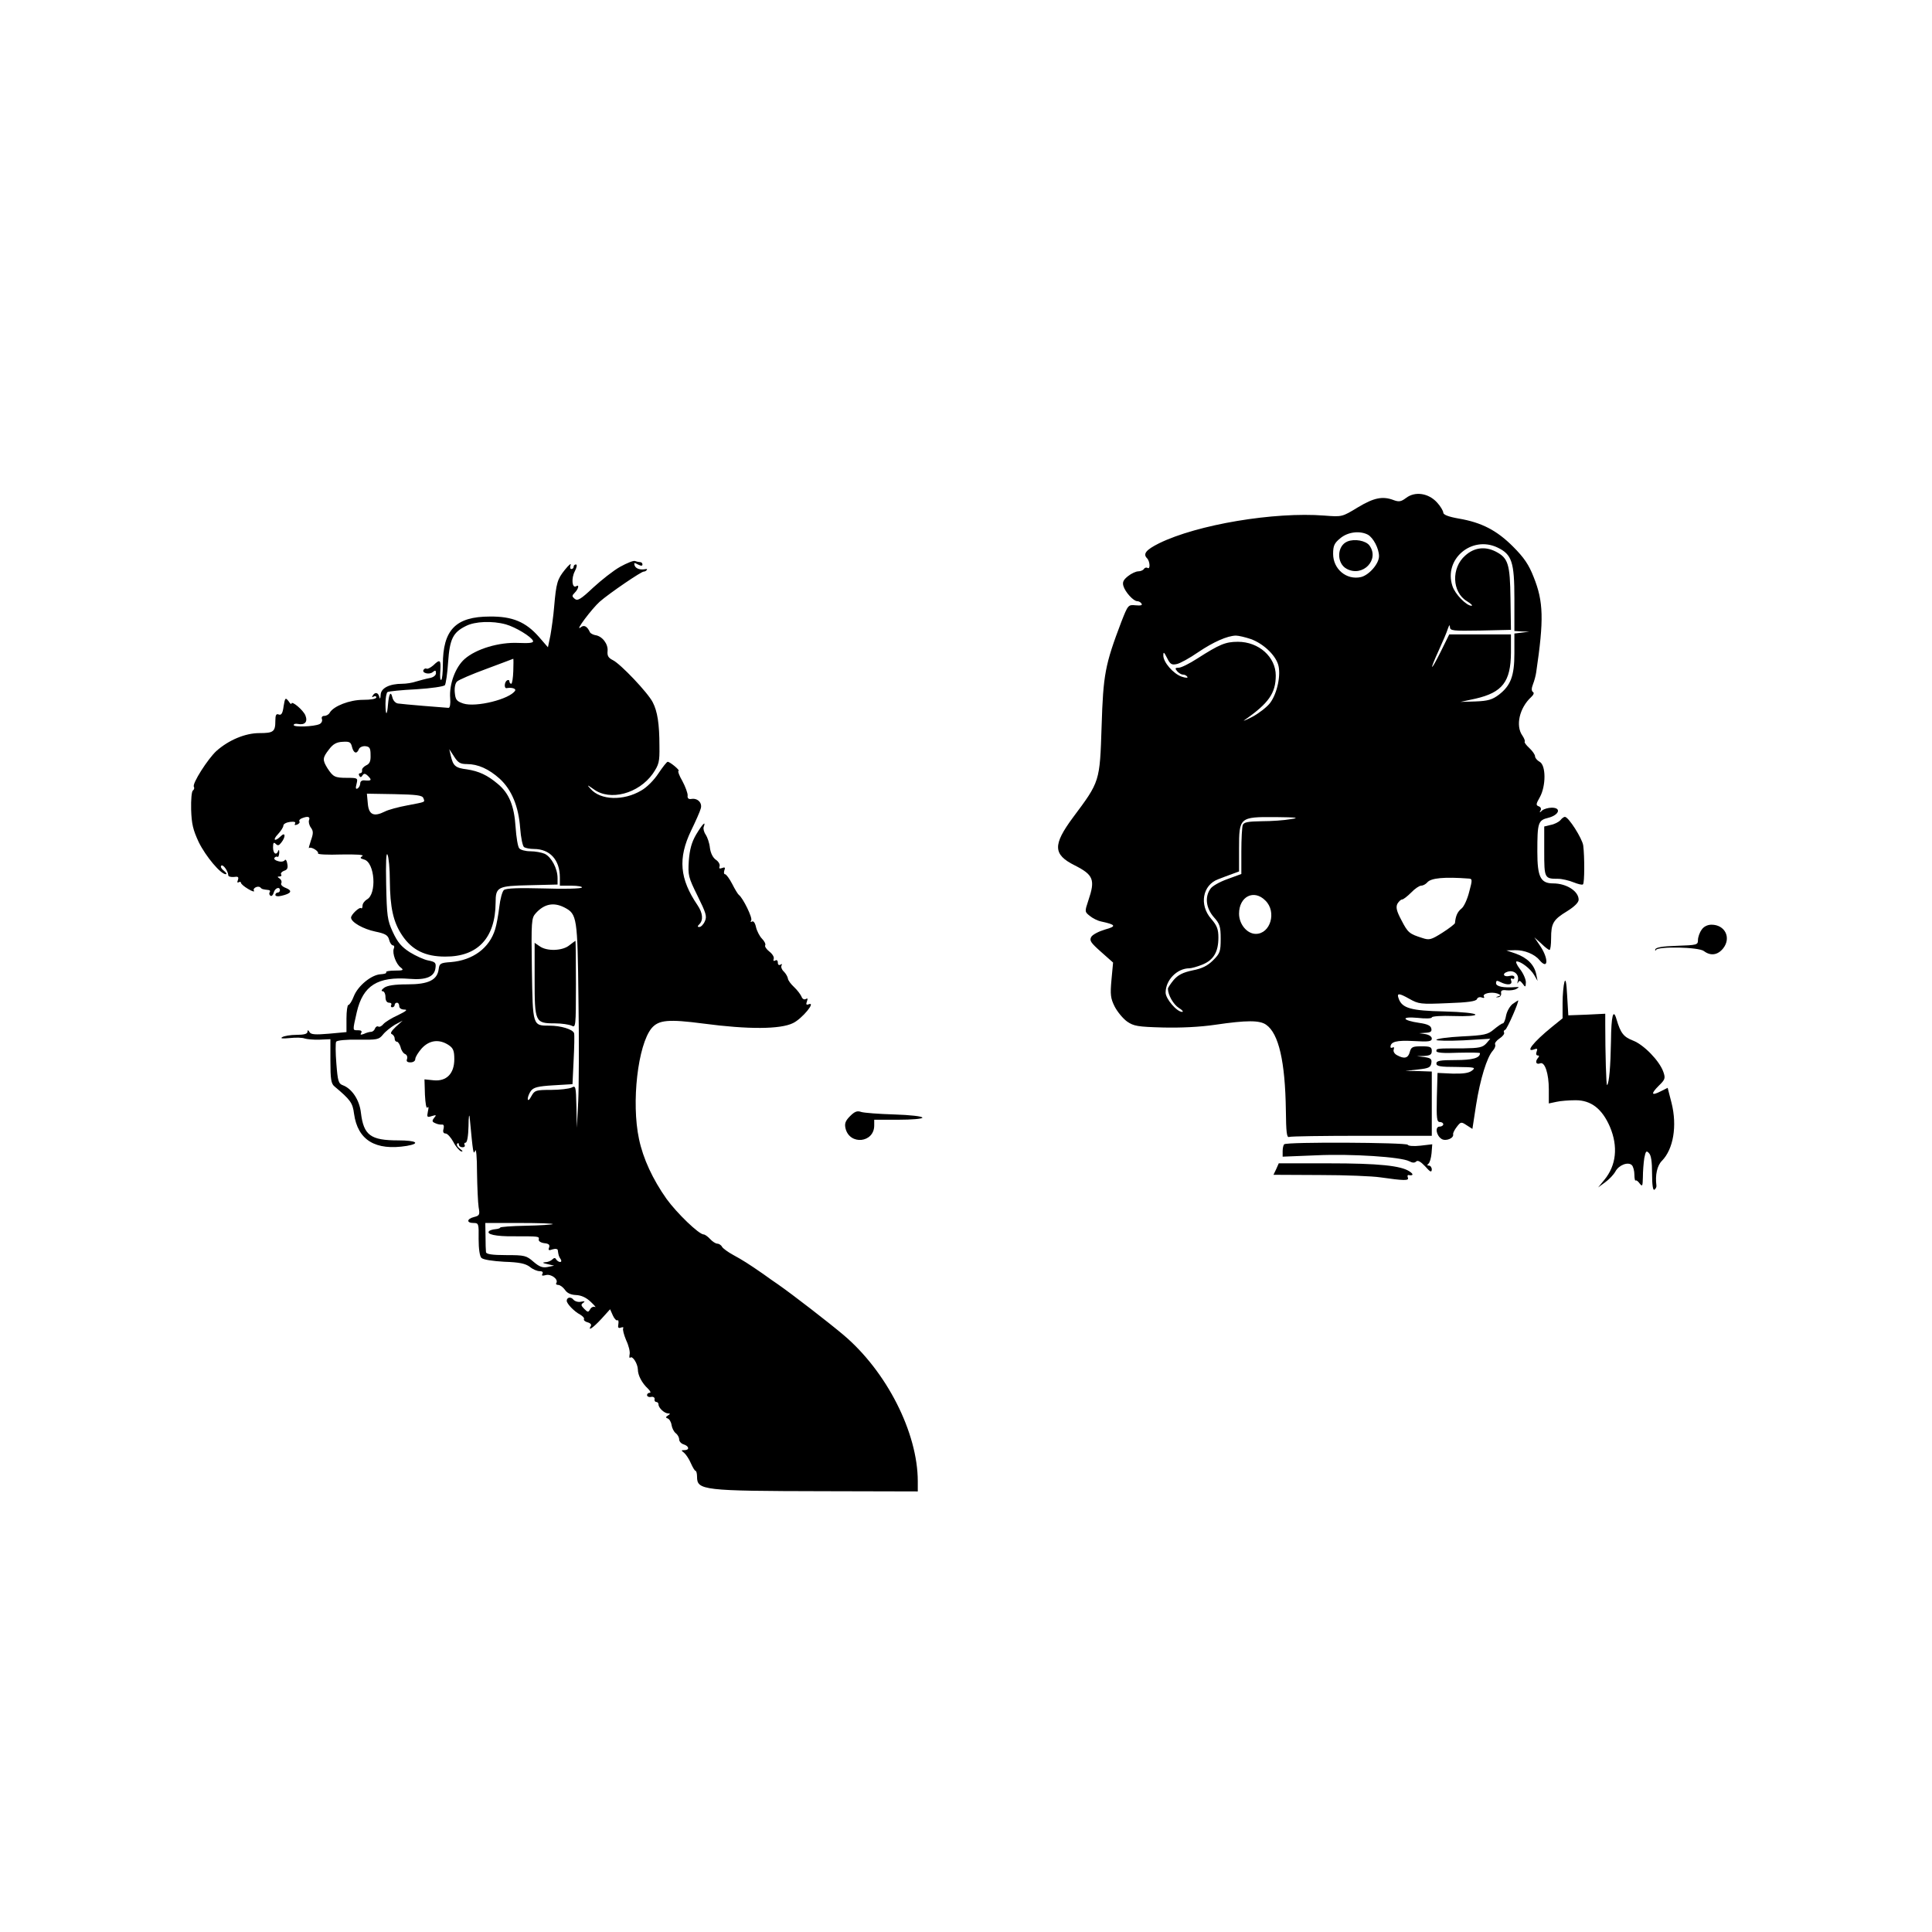<?xml version="1.0" standalone="no"?>
<!DOCTYPE svg PUBLIC "-//W3C//DTD SVG 20010904//EN"
 "http://www.w3.org/TR/2001/REC-SVG-20010904/DTD/svg10.dtd">
<svg version="1.0" xmlns="http://www.w3.org/2000/svg"
 width="842pt" height="842pt" viewBox="0 0 842 842"
 preserveAspectRatio="xMidYMid meet">
<g transform="translate(0,842) scale(0.1,-0.1)"
fill="#000000" stroke="none">
<path d="M6128 6250 c-21 -16 -31 -18 -53 -10 -49 19 -87 11 -157 -31 -69 -42
-69 -42 -146 -36 -219 17 -554 -39 -721 -121 -56 -28 -71 -46 -52 -65 13 -13
15 -51 2 -42 -5 3 -12 1 -16 -5 -3 -5 -14 -10 -24 -10 -10 0 -30 -9 -45 -21
-20 -16 -25 -26 -20 -43 8 -27 44 -66 60 -66 7 0 16 -5 19 -11 5 -7 -4 -9 -26
-7 -32 3 -33 2 -62 -72 -71 -187 -79 -229 -86 -455 -8 -243 -7 -240 -125 -398
-88 -119 -87 -161 7 -208 83 -42 91 -63 60 -154 -16 -48 -16 -49 7 -67 12 -10
34 -21 49 -24 65 -14 68 -21 17 -35 -27 -8 -54 -22 -60 -32 -9 -16 -3 -25 42
-65 l53 -47 -7 -75 c-6 -65 -4 -81 14 -117 12 -23 36 -52 54 -65 29 -20 46
-23 155 -26 77 -2 163 2 230 12 136 20 193 20 221 0 55 -38 83 -161 86 -372 1
-97 4 -121 14 -117 8 3 151 5 318 5 l304 0 0 140 0 140 -57 2 -58 1 55 6 c47
5 55 9 58 28 3 18 -3 22 -30 26 l-33 4 33 1 c25 2 32 6 32 22 0 17 -7 20 -45
20 -39 0 -45 -3 -51 -25 -7 -27 -24 -31 -55 -14 -12 6 -18 17 -15 25 3 9 1 12
-4 9 -6 -3 -10 -2 -10 2 0 23 26 30 100 26 67 -4 80 -2 80 11 0 8 -11 16 -27
19 l-28 4 28 2 c21 1 28 5 25 18 -2 13 -17 20 -52 25 -76 11 -83 29 -8 22 35
-4 62 -3 62 2 0 5 43 8 95 6 57 -2 95 1 95 6 0 6 -57 12 -137 14 -143 3 -182
14 -197 55 -10 26 0 26 46 0 41 -23 49 -24 166 -19 89 3 125 8 129 18 2 7 12
10 20 7 10 -4 14 -2 10 4 -8 13 33 22 59 13 15 -6 16 -8 4 -12 -13 -4 -13 -5
0 -4 8 1 14 9 12 18 -2 11 5 15 25 12 15 -1 34 1 43 7 12 7 12 8 -5 7 -54 -4
-85 3 -85 17 0 12 4 13 19 5 30 -15 54 -13 47 6 -3 8 -2 12 4 9 6 -3 10 -1 10
6 0 6 -8 9 -20 6 -27 -7 -36 10 -10 18 28 9 52 -12 45 -39 -3 -12 -2 -15 1 -8
5 10 9 9 20 -5 12 -17 13 -16 14 6 0 13 -11 39 -26 58 -14 18 -20 33 -14 33
19 0 60 -32 76 -59 l15 -26 -6 30 c-9 41 -39 71 -89 89 l-41 14 38 1 c40 1 85
-17 106 -43 38 -45 41 4 5 59 l-27 40 30 -27 c16 -16 32 -28 36 -28 4 0 7 23
7 51 0 65 9 81 70 118 32 20 50 38 50 50 0 37 -53 71 -111 71 -55 0 -69 28
-69 138 0 127 3 137 48 148 47 12 58 44 15 44 -16 0 -35 -6 -42 -12 -11 -11
-13 -10 -7 0 4 7 1 15 -8 18 -13 5 -12 10 5 40 27 49 27 139 -1 154 -11 6 -20
17 -20 24 0 7 -11 23 -25 36 -14 13 -23 25 -20 28 2 3 -2 14 -10 26 -31 43
-13 121 38 168 11 10 14 19 8 22 -7 5 -7 16 0 34 6 15 12 38 14 52 34 230 32
308 -11 415 -21 54 -42 85 -90 133 -71 71 -137 105 -236 122 -46 8 -68 17 -68
26 0 7 -12 28 -27 44 -37 41 -96 50 -135 20z m-167 -160 c24 -13 49 -61 49
-94 0 -33 -44 -83 -79 -91 -63 -14 -121 35 -121 101 0 35 5 47 31 68 33 28 85
34 120 16z m565 -56 c63 -30 74 -63 74 -223 l0 -141 33 -2 32 -1 -32 -4 -33
-4 0 -86 c0 -99 -16 -141 -68 -181 -28 -21 -47 -27 -101 -29 l-66 -2 65 14
c118 27 154 74 155 200 l0 80 -135 0 -134 0 -37 -75 c-46 -92 -51 -87 -8 7 17
37 35 79 39 93 6 17 9 19 9 7 1 -16 12 -17 134 -15 l132 3 -2 137 c-2 150 -10
176 -64 204 -47 24 -94 18 -133 -17 -62 -54 -58 -160 7 -199 18 -11 27 -20 20
-20 -22 0 -72 51 -83 86 -39 117 84 221 196 168z m-1075 -399 c53 -19 105 -67
119 -110 14 -43 -3 -127 -35 -169 -14 -18 -49 -45 -77 -60 -29 -15 -45 -21
-34 -14 105 73 136 117 136 194 0 81 -74 147 -165 147 -54 0 -80 -11 -177 -73
-34 -22 -70 -40 -81 -40 -16 0 -17 -3 -7 -15 7 -8 18 -15 26 -15 7 0 15 -4 19
-10 3 -5 -7 -5 -25 1 -37 13 -80 63 -80 92 0 18 3 16 16 -10 14 -28 20 -32 43
-27 14 3 56 26 92 51 68 46 128 72 165 73 12 0 41 -7 65 -15z m174 -785 c-27
-5 -84 -9 -126 -9 -60 -1 -78 -4 -83 -17 -3 -9 -6 -60 -6 -114 l0 -99 -60 -22
c-34 -12 -68 -31 -75 -43 -25 -35 -19 -84 15 -123 26 -29 30 -41 30 -94 0 -56
-3 -64 -33 -94 -24 -24 -48 -36 -89 -44 -43 -9 -64 -20 -83 -42 -14 -17 -25
-34 -25 -38 0 -27 24 -69 48 -84 15 -9 21 -17 14 -17 -23 0 -72 57 -72 84 0
55 50 106 104 106 8 0 34 7 56 16 49 20 70 55 70 118 0 36 -6 52 -31 81 -54
61 -38 148 30 173 17 7 45 17 61 23 l30 11 0 99 c0 137 2 139 158 138 95 -1
108 -3 67 -9z m777 -259 c15 -1 15 -6 1 -58 -8 -32 -23 -65 -34 -73 -17 -14
-25 -31 -28 -63 -1 -4 -25 -23 -55 -42 -49 -31 -57 -33 -87 -23 -57 18 -63 23
-91 77 -22 41 -25 57 -18 72 6 10 15 19 21 19 5 0 23 14 39 30 16 17 36 30 43
30 8 0 20 6 27 14 16 20 76 25 182 17z m-887 -96 c50 -49 22 -145 -42 -145
-38 0 -73 42 -73 88 0 75 65 108 115 57z"/>
<path d="M5872 6060 c-46 -19 -48 -95 -3 -119 70 -38 145 40 99 102 -16 21
-65 30 -96 17z"/>
<path d="M2703 5950 c-29 -16 -82 -58 -118 -91 -54 -51 -68 -59 -80 -49 -13
11 -13 14 0 27 16 16 21 38 6 28 -18 -10 -22 34 -6 65 9 17 11 30 5 30 -5 0
-10 -4 -10 -10 0 -5 -4 -10 -10 -10 -5 0 -7 8 -3 18 3 9 -8 0 -25 -21 -33 -41
-38 -57 -47 -162 -3 -38 -11 -94 -16 -123 l-11 -53 -39 45 c-58 66 -116 90
-214 89 -149 0 -205 -58 -205 -210 0 -34 -3 -64 -7 -66 -5 -3 -6 15 -4 39 3
49 -1 53 -31 24 -12 -10 -25 -17 -29 -14 -4 2 -10 0 -13 -5 -9 -14 25 -23 40
-10 11 9 14 8 14 -5 0 -9 -11 -18 -27 -21 -16 -3 -42 -10 -59 -15 -17 -6 -44
-10 -61 -10 -56 0 -93 -19 -94 -48 -1 -17 -3 -21 -6 -9 -5 20 -19 22 -29 5 -4
-7 -3 -8 4 -4 7 4 12 2 12 -3 0 -7 -24 -11 -58 -11 -58 0 -128 -27 -145 -56
-4 -8 -15 -14 -24 -14 -9 0 -13 -6 -10 -14 3 -8 -2 -18 -11 -22 -25 -11 -112
-14 -112 -4 0 5 8 7 18 5 31 -6 44 9 33 37 -9 23 -61 67 -61 51 0 -4 -6 1 -13
12 -13 16 -15 14 -21 -23 -4 -31 -10 -40 -21 -36 -11 5 -15 -2 -15 -27 0 -48
-8 -54 -70 -54 -61 0 -133 -30 -187 -78 -37 -34 -107 -143 -98 -156 3 -5 1
-12 -4 -16 -6 -3 -9 -40 -8 -83 2 -63 8 -88 33 -142 31 -63 96 -140 118 -140
6 0 2 7 -8 15 -11 8 -16 18 -12 22 8 8 30 -23 31 -42 0 -5 11 -8 24 -7 19 3
22 0 18 -13 -4 -9 -3 -14 3 -10 6 3 10 2 10 -2 0 -5 14 -17 31 -27 18 -11 29
-14 26 -8 -8 11 18 24 28 14 6 -7 10 -8 36 -11 5 0 8 -5 4 -10 -3 -5 -1 -12 4
-15 5 -3 11 3 14 14 5 20 27 28 27 10 0 -5 -4 -10 -10 -10 -5 0 -10 -5 -10
-10 0 -6 11 -8 27 -4 43 10 49 22 19 34 -16 6 -24 15 -20 21 3 6 0 15 -7 20
-11 7 -11 9 -1 9 7 0 11 4 7 9 -3 5 3 12 13 16 14 4 18 12 14 31 -2 14 -8 21
-11 15 -4 -6 -17 -8 -29 -4 -12 3 -19 9 -16 14 3 5 9 7 13 5 4 -3 7 5 8 17 0
12 -1 16 -4 10 -8 -23 -23 -14 -23 14 0 21 3 24 12 15 9 -9 14 -7 24 6 20 25
18 48 -2 28 -26 -26 -38 -18 -13 8 13 14 24 31 24 38 0 7 13 14 29 16 18 2 26
0 22 -7 -4 -7 -1 -8 8 -5 9 3 14 10 11 14 -3 4 2 11 11 14 25 10 37 7 31 -8
-3 -7 0 -22 8 -33 11 -15 11 -25 0 -56 -7 -21 -11 -36 -8 -33 8 8 44 -14 39
-23 -3 -5 43 -7 101 -5 68 1 102 -1 92 -7 -11 -7 -10 -10 8 -15 47 -13 56
-151 12 -174 -10 -6 -19 -18 -19 -27 0 -9 -3 -14 -6 -11 -7 7 -44 -28 -44 -41
0 -20 53 -50 106 -61 44 -9 55 -16 60 -36 3 -13 11 -24 16 -24 6 0 8 -7 4 -15
-7 -20 10 -67 31 -82 14 -11 10 -13 -26 -13 -23 0 -40 -3 -38 -7 3 -5 -8 -8
-24 -9 -40 -2 -99 -50 -117 -96 -8 -21 -19 -38 -24 -38 -4 0 -8 -26 -8 -59 l0
-59 -76 -7 c-59 -5 -79 -4 -85 7 -6 10 -9 10 -9 1 0 -9 -16 -13 -47 -13 -27 0
-55 -5 -63 -10 -10 -6 1 -7 33 -4 27 3 56 2 65 -2 10 -3 38 -6 65 -5 l47 2 0
-95 c0 -79 3 -99 18 -111 69 -58 79 -71 85 -119 16 -115 93 -162 230 -140 62
11 42 24 -37 24 -121 0 -151 22 -163 120 -6 56 -39 105 -78 120 -20 7 -23 18
-29 94 -4 48 -4 91 -1 96 4 6 44 10 96 9 83 -1 90 0 108 22 10 13 34 32 52 43
l34 18 -30 -27 c-19 -18 -26 -29 -17 -32 6 -3 12 -11 12 -19 0 -8 4 -14 10
-14 5 0 12 -11 16 -24 3 -14 12 -27 20 -30 7 -3 11 -12 8 -21 -4 -10 0 -15 15
-15 12 0 21 6 21 15 0 8 13 29 28 46 33 36 76 42 118 14 19 -13 24 -24 24 -61
0 -63 -34 -98 -91 -92 l-39 4 2 -67 c2 -39 6 -62 11 -56 5 7 6 0 2 -16 -5 -26
-4 -28 17 -21 20 6 21 5 10 -8 -10 -13 -9 -17 5 -23 10 -5 23 -7 30 -6 7 1 9
-7 6 -19 -4 -13 0 -20 9 -20 8 0 23 -17 34 -37 10 -20 26 -38 34 -41 9 -2 7 2
-5 11 -11 8 -17 19 -12 23 4 4 7 2 7 -4 0 -7 7 -12 16 -12 8 0 12 5 9 10 -3 6
-1 10 4 10 7 0 12 29 13 73 0 39 3 56 5 37 15 -159 16 -164 24 -145 4 12 8
-26 8 -95 1 -63 4 -131 7 -151 6 -33 4 -37 -20 -43 -32 -8 -34 -26 -2 -26 22
0 23 -3 22 -70 0 -44 5 -75 12 -82 8 -8 48 -14 100 -17 66 -2 92 -8 111 -22
13 -11 32 -19 43 -19 12 0 16 -4 12 -12 -5 -8 0 -9 15 -5 23 6 55 -18 46 -34
-4 -5 0 -9 8 -9 8 0 21 -10 29 -21 9 -14 25 -22 48 -23 24 -1 45 -11 65 -30
17 -16 25 -26 18 -22 -6 3 -16 -1 -21 -10 -8 -14 -10 -14 -26 2 -14 14 -15 19
-4 26 9 7 7 8 -9 5 -12 -3 -27 1 -34 9 -11 14 -29 10 -29 -5 0 -13 33 -47 58
-60 12 -7 20 -16 17 -20 -2 -5 5 -11 16 -14 12 -3 18 -10 14 -16 -15 -25 10
-8 46 31 l38 42 12 -27 c6 -14 16 -24 20 -21 4 2 6 -5 4 -17 -3 -15 0 -19 11
-15 8 3 13 2 10 -3 -3 -5 3 -28 13 -52 11 -23 18 -51 15 -62 -2 -11 -1 -17 3
-14 9 10 32 -25 33 -51 0 -26 18 -60 44 -84 10 -10 14 -18 8 -18 -7 0 -12 -5
-12 -10 0 -6 8 -10 18 -8 9 2 16 -3 15 -9 -2 -7 2 -13 7 -13 6 0 10 -5 10 -11
0 -15 26 -39 42 -39 10 0 10 -2 -1 -9 -10 -7 -11 -9 -1 -13 7 -2 15 -15 17
-29 2 -13 10 -29 18 -35 8 -6 15 -18 15 -27 0 -9 9 -19 20 -22 24 -8 26 -25 3
-25 -15 0 -15 -1 -1 -12 8 -7 22 -28 29 -45 8 -18 17 -33 20 -33 4 0 7 -12 7
-26 0 -59 25 -62 550 -63 l412 -1 0 44 c0 212 -136 480 -325 639 -63 53 -219
174 -285 220 -14 9 -43 30 -64 45 -65 45 -89 60 -131 83 -22 12 -44 28 -48 35
-4 8 -14 14 -21 14 -7 0 -21 9 -31 20 -10 11 -23 20 -28 20 -21 0 -117 93
-162 155 -60 85 -102 175 -120 261 -34 159 -5 410 55 483 31 36 73 40 226 20
196 -26 335 -25 390 2 40 19 103 96 68 82 -10 -4 -12 0 -7 13 4 12 3 15 -5 10
-7 -4 -15 0 -19 11 -4 9 -18 28 -32 41 -14 13 -26 29 -27 37 -1 8 -9 22 -18
31 -9 8 -13 20 -10 26 4 7 2 8 -4 4 -7 -4 -12 -1 -12 9 0 9 -5 13 -11 9 -7 -4
-10 -1 -7 7 3 8 -6 22 -19 32 -13 10 -21 23 -18 27 3 5 -3 18 -14 29 -10 10
-22 33 -26 50 -4 19 -11 28 -17 25 -7 -4 -8 -2 -4 5 7 10 -36 98 -54 111 -4 3
-17 24 -29 48 -12 23 -26 42 -31 42 -5 0 -6 8 -3 17 5 12 2 15 -10 10 -11 -4
-14 -2 -11 7 3 8 -4 21 -16 29 -13 9 -23 29 -26 52 -2 21 -11 46 -18 57 -8 11
-12 27 -9 34 11 30 -6 12 -33 -33 -20 -34 -28 -65 -32 -114 -4 -64 -2 -72 38
-153 37 -75 42 -90 32 -111 -6 -14 -17 -25 -24 -25 -9 0 -9 3 0 12 18 18 15
49 -8 83 -78 115 -86 204 -28 325 20 41 39 84 42 96 8 25 -14 47 -41 42 -12
-2 -18 3 -16 16 0 10 -10 38 -23 62 -14 24 -21 44 -17 44 10 1 -37 40 -47 40
-4 0 -22 -23 -40 -50 -19 -29 -50 -61 -75 -75 -77 -46 -178 -43 -221 7 -17 19
-16 19 14 -2 71 -52 195 -19 257 68 27 40 30 51 29 120 0 99 -9 152 -29 191
-21 42 -141 168 -174 184 -20 10 -25 19 -23 40 3 30 -23 65 -54 69 -10 2 -21
8 -23 13 -12 26 -26 33 -40 21 -30 -23 49 82 83 112 41 36 183 133 192 131 3
0 9 2 12 6 4 4 2 6 -3 5 -24 -5 -43 1 -49 15 -4 13 -2 14 14 5 14 -7 20 -7 20
0 0 5 -4 10 -9 10 -5 0 -15 2 -23 5 -7 3 -36 -9 -65 -25z m-499 -251 c43 -12
112 -54 119 -72 3 -9 -15 -11 -64 -9 -84 4 -184 -26 -234 -70 -40 -35 -68
-110 -63 -171 2 -24 -1 -42 -7 -42 -21 1 -201 16 -220 19 -11 1 -22 13 -25 27
-7 29 -15 16 -19 -31 -4 -52 -11 -50 -11 3 0 25 4 48 9 51 5 3 61 9 125 12 64
4 120 12 125 18 4 6 11 51 14 101 7 100 21 129 78 157 39 20 115 23 173 7z
m33 -204 c-1 -30 -5 -55 -9 -55 -4 0 -8 5 -8 11 0 5 -4 7 -10 4 -12 -7 -14
-36 -2 -34 22 4 42 -2 37 -11 -23 -37 -171 -74 -226 -56 -29 10 -34 16 -37 48
-2 21 2 41 10 48 7 7 65 32 128 55 63 24 116 43 117 44 1 0 1 -24 0 -54z
m-703 -330 c7 -28 21 -33 30 -10 3 8 16 14 28 13 19 -2 23 -8 23 -39 1 -27 -4
-38 -20 -45 -11 -6 -19 -15 -17 -22 1 -7 -3 -12 -9 -12 -5 0 -7 -5 -3 -11 4
-8 9 -7 14 2 6 9 12 9 25 -4 17 -17 13 -21 -17 -18 -10 1 -18 -4 -18 -13 0 -8
-5 -18 -11 -22 -9 -5 -10 1 -5 20 6 25 5 26 -41 26 -54 0 -61 4 -86 42 -22 36
-22 45 7 82 17 23 33 32 59 33 30 2 36 -1 41 -22z m501 -75 c48 0 95 -21 143
-64 52 -48 82 -120 89 -215 3 -42 11 -79 17 -83 6 -4 25 -8 43 -8 70 0 113
-48 113 -124 l0 -36 51 0 c27 0 48 -4 45 -8 -3 -5 -77 -7 -165 -4 -113 3 -165
1 -175 -7 -7 -6 -16 -39 -20 -74 -4 -34 -12 -78 -18 -97 -25 -82 -97 -135
-193 -143 -45 -3 -50 -6 -53 -30 -6 -48 -44 -67 -136 -67 -57 0 -88 -5 -102
-15 -11 -8 -14 -15 -6 -15 6 0 12 -11 12 -25 0 -16 6 -25 16 -25 8 0 12 -4 9
-10 -3 -5 -1 -10 4 -10 6 0 11 5 11 10 0 6 5 10 10 10 6 0 10 -7 10 -15 0 -9
9 -15 23 -15 15 0 7 -7 -28 -24 -27 -12 -56 -30 -64 -39 -7 -9 -17 -14 -22
-11 -5 3 -12 -1 -15 -9 -2 -7 -10 -14 -17 -14 -7 0 -21 -4 -31 -9 -14 -5 -17
-4 -12 4 5 8 0 12 -13 12 -25 0 -25 -5 -6 79 27 116 91 156 230 145 72 -6 109
9 113 48 3 22 -1 26 -31 32 -18 3 -55 20 -81 36 -37 24 -53 43 -74 88 -24 52
-26 70 -29 207 -2 98 0 143 6 130 5 -11 10 -61 10 -112 1 -119 15 -182 54
-240 43 -64 101 -92 187 -92 142 -1 219 81 220 235 0 69 9 73 147 76 l123 3 0
28 c0 42 -27 92 -56 106 -14 6 -42 11 -63 11 -21 0 -43 6 -48 13 -6 6 -13 48
-16 93 -6 92 -28 147 -78 188 -45 38 -82 55 -134 63 -50 6 -60 15 -70 58 l-7
30 21 -32 c17 -27 27 -33 56 -33z m-190 -148 c7 -19 13 -16 -70 -32 -38 -7
-83 -19 -98 -27 -48 -24 -70 -14 -74 35 l-4 43 120 -2 c96 -2 121 -5 126 -17z
m615 -477 c55 -29 57 -41 61 -400 3 -181 2 -382 -1 -445 l-6 -115 -2 93 c-2
88 -3 92 -21 82 -11 -5 -51 -10 -90 -10 -66 0 -71 -2 -85 -27 -9 -17 -15 -22
-16 -12 0 8 6 24 14 35 12 15 30 20 98 24 l83 5 5 105 c3 58 4 110 2 117 -5
17 -58 33 -107 33 -74 0 -73 -3 -77 246 -3 210 -2 223 17 244 37 41 78 49 125
25z m-51 -1380 c-3 -2 -56 -6 -117 -7 -62 -1 -112 -5 -112 -8 0 -3 -10 -6 -21
-7 -12 -1 -24 -5 -27 -8 -15 -14 28 -24 107 -23 112 0 111 0 109 -14 -2 -7 9
-14 24 -16 20 -2 25 -7 21 -19 -5 -12 -1 -14 15 -8 13 4 23 2 23 -4 3 -21 4
-26 12 -38 5 -7 4 -13 -2 -13 -5 0 -13 5 -17 11 -4 8 -9 8 -17 0 -6 -6 -20
-12 -31 -12 -14 -1 -11 -4 9 -8 l30 -7 -29 -6 c-22 -4 -35 1 -61 23 -31 27
-38 29 -119 29 -61 0 -87 4 -88 13 -1 6 -2 38 -2 69 l-1 58 149 0 c82 0 147
-2 145 -5z"/>
<path d="M2481 4300 c-29 -24 -97 -27 -129 -4 l-22 15 0 -159 c0 -187 2 -192
89 -192 29 0 61 -5 72 -10 18 -10 19 -5 19 180 0 104 -1 190 -2 190 -2 -1 -14
-10 -27 -20z"/>
<path d="M6801 4846 c-7 -8 -26 -18 -42 -21 l-29 -7 0 -108 c0 -118 1 -120 61
-120 16 0 46 -7 66 -15 20 -8 39 -13 42 -9 7 6 7 122 1 169 -4 30 -64 125 -80
125 -4 0 -13 -6 -19 -14z"/>
<path d="M7416 4368 c-9 -12 -16 -33 -16 -45 0 -21 -4 -22 -92 -25 -64 -2 -92
-7 -94 -16 -1 -7 0 -8 3 -2 8 16 186 13 209 -5 29 -22 60 -18 84 12 36 46 8
103 -51 103 -17 0 -34 -8 -43 -22z"/>
<path d="M6818 4140 c-4 -14 -8 -55 -8 -91 l0 -67 -47 -38 c-81 -66 -118 -113
-76 -97 12 5 15 2 10 -10 -4 -10 -2 -17 5 -17 7 0 7 -4 -1 -13 -12 -16 -5 -28
12 -21 20 7 37 -46 37 -113 l0 -62 33 7 c17 4 55 7 84 7 67 0 115 -37 149
-115 37 -87 28 -169 -24 -232 l-27 -33 30 22 c17 12 37 33 45 47 15 29 56 44
72 28 6 -6 11 -25 11 -42 0 -16 3 -28 5 -25 3 3 11 -3 18 -13 12 -15 13 -11
14 28 0 25 3 62 6 82 6 31 9 35 20 23 10 -9 14 -38 14 -90 0 -50 4 -74 10 -70
6 4 10 12 9 18 -6 46 3 87 24 108 50 51 67 152 42 252 l-17 66 -30 -15 c-41
-21 -45 -12 -9 24 28 27 30 33 20 61 -17 48 -85 118 -132 136 -41 16 -54 32
-72 93 -14 49 -23 16 -24 -95 -2 -112 -8 -183 -17 -192 -4 -4 -8 142 -8 262
l0 49 -80 -4 -81 -3 -5 85 c-3 59 -7 77 -12 60z"/>
<path d="M6593 4045 c-12 -9 -25 -31 -29 -50 -3 -19 -10 -35 -14 -35 -5 0 -22
-12 -39 -26 -27 -23 -41 -26 -141 -31 -60 -3 -110 -10 -110 -15 0 -4 53 -5
118 -2 l117 7 -18 -21 c-16 -17 -31 -20 -100 -21 -118 0 -117 0 -117 -12 0 -7
31 -10 95 -7 52 1 95 1 95 -2 0 -21 -32 -30 -107 -30 -67 0 -83 -3 -83 -15 0
-12 17 -15 88 -15 80 -1 85 -2 67 -16 -14 -11 -39 -14 -85 -13 l-65 3 -3 -107
c-2 -91 0 -107 13 -107 8 0 15 -4 15 -10 0 -5 -7 -10 -16 -10 -21 0 -15 -39 9
-54 18 -11 54 3 50 21 -1 5 6 19 16 32 17 22 19 23 43 7 l25 -16 16 104 c18
113 47 208 73 237 9 10 13 22 10 27 -3 6 6 17 19 26 14 9 23 21 20 26 -3 4 -1
10 5 12 8 2 63 128 56 128 -1 0 -11 -7 -23 -15z"/>
<path d="M3705 3556 c-21 -21 -25 -33 -20 -54 18 -74 125 -63 125 13 l0 25
105 0 c59 0 105 4 105 9 0 6 -55 12 -122 14 -68 2 -133 7 -145 11 -17 6 -28 2
-48 -18z"/>
<path d="M5597 3433 c-4 -3 -7 -17 -7 -30 l0 -24 148 6 c153 7 368 -7 404 -26
13 -7 23 -8 30 -1 7 7 20 -1 39 -21 22 -25 28 -28 29 -14 0 9 -6 17 -12 17 -9
0 -9 3 -3 8 6 4 12 25 14 46 l3 39 -51 -6 c-28 -3 -53 -2 -56 4 -7 10 -528 13
-538 2z"/>
<path d="M5562 3325 l-12 -25 203 -1 c111 0 229 -5 262 -10 105 -15 126 -15
121 -2 -3 7 -2 12 2 12 21 -4 24 3 6 15 -37 26 -136 36 -354 36 l-217 0 -11
-25z"/>
</g>
</svg>
